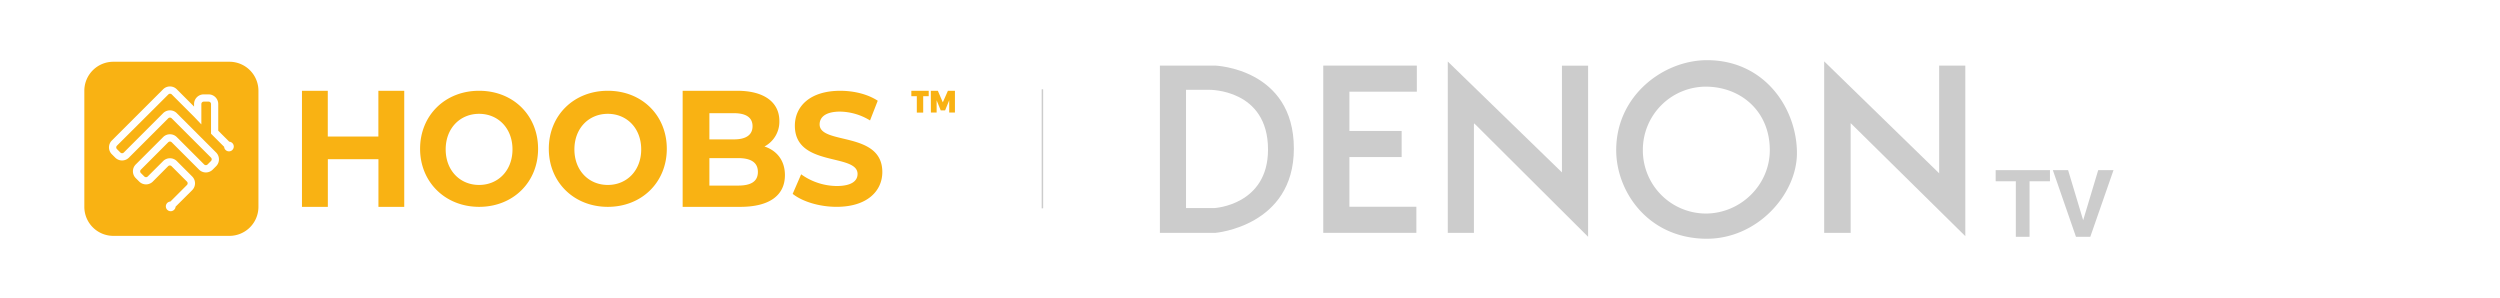 <svg id="b039a3c5-8caa-445a-94b2-1e9edf4953d8" data-name="Ebene 1" xmlns="http://www.w3.org/2000/svg" viewBox="0 0 1680 200"><defs><style>.ee132183-0a71-40a0-8195-ee87f6fc8ac4{fill:#ccc;}.b36a14cf-e36c-4a1a-bbfa-505525afbc2b{fill:none;stroke:#ccc;stroke-miterlimit:10;}.ba070362-4c34-4169-9cf1-12df2d12f9c7{fill:#f9b213;}.bad12a15-23a2-4a75-baf1-3c9e1454e82b{isolation:isolate;}</style></defs><title>HOOBS_x_denontv</title><g id="bffbfc50-d30b-4fe2-9713-61cdd6a1e2c8" data-name="denon"><g id="bd6c38c0-a19d-42aa-a205-62f31bb438d8" data-name="layer1"><g id="becd06a8-dff4-4ecf-a9b4-2d7296e8b07f" data-name="g5872"><path id="e384782e-4d61-413a-a682-8eedad5a7301" data-name="path5098" class="ee132183-0a71-40a0-8195-ee87f6fc8ac4" d="M990.65,82.87l76.55,76.25v-115h-17.58v71.72L972.91,41.35V156.48h17.57V83.6l.17-.73"/><path id="fc0d83ac-765f-4a16-aff2-173e261ca804" data-name="path5100" class="ee132183-0a71-40a0-8195-ee87f6fc8ac4" d="M889.23,156.48V44.08h62.89V61.61H906.8V88h35.1v17.54H906.8v33.39h45v17.54H889.23"/><path id="ba574076-7174-4d08-be74-04e22d47a72d" data-name="path5102" class="ee132183-0a71-40a0-8195-ee87f6fc8ac4" d="M1243.59,82.69l77.1,76V44.08h-17.58v72.59l-.11-.33-77.15-75.11V156.48h17.79V82.69"/><path id="a66f835f-91e9-456e-a0d7-83de54697636" data-name="path5104" class="ee132183-0a71-40a0-8195-ee87f6fc8ac4" d="M779.45,44.08v112.4h37.31s52.72-4.39,52.72-56.64c0-53.85-52.83-55.76-52.83-55.76ZM797,139.81V60.35h15.5s39.61-.73,39.61,40.17c0,37.36-36,39.3-36,39.3H797"/><path id="ab545735-9380-4713-be43-238c06642a70" data-name="path5106" class="ee132183-0a71-40a0-8195-ee87f6fc8ac4" d="M1104,100.87a42.45,42.45,0,0,1,42.22-42.64c23.34,0,43.09,16.3,43.09,42.64,0,23.54-19.75,42.63-43.09,42.63A42.45,42.45,0,0,1,1104,100.87Zm42.22,59.56c34.55.44,61.32-29.79,61.32-57.52,0-29.85-21.49-62.48-60.45-62.48-29,0-61,23.56-61,60.44,0,27.71,21.16,59.06,60.12,59.56"/></g></g></g><g id="bb7ae5fd-9dc5-42f5-b411-d80525bd6062" data-name="Stroke"><line class="b36a14cf-e36c-4a1a-bbfa-505525afbc2b" x1="700.5" y1="60" x2="700.5" y2="140"/></g><path class="ba070362-4c34-4169-9cf1-12df2d12f9c7" d="M154.17,41.5h-78A19.5,19.5,0,0,0,56.67,61v78a19.5,19.5,0,0,0,19.5,19.5h78a19.5,19.5,0,0,0,19.5-19.5V61A19.5,19.5,0,0,0,154.17,41.5Zm2,59.26a3.24,3.24,0,0,1-4.59,0,3.21,3.21,0,0,1-.95-2.09l-8.82-8.82V69.92a1.63,1.63,0,0,0-1.63-1.63h-3.25a1.63,1.63,0,0,0-1.62,1.63V83.6l-4.88-5.13-15-15a1.62,1.62,0,0,0-2.3,0L78.59,97.89a1.64,1.64,0,0,0,0,2.3l2.3,2.3a1.64,1.64,0,0,0,2.3,0l26.43-26.43a6.49,6.49,0,0,1,9.19,0l26.43,26.43a6.51,6.51,0,0,1,0,9.19l-2.3,2.3a6.49,6.49,0,0,1-9.19,0L115.36,95.59a1.64,1.64,0,0,0-2.3,0L94.68,114a1.62,1.62,0,0,0,0,2.3l2.3,2.29a1.61,1.61,0,0,0,2.29,0l10.35-10.34a6.49,6.49,0,0,1,9.19,0l10.34,10.34a6.51,6.51,0,0,1,0,9.2L118,138.89a3.21,3.21,0,0,1-1,2.09,3.25,3.25,0,1,1-2.5-5.54l11.12-11.12a1.62,1.62,0,0,0,0-2.3l-10.34-10.34a1.62,1.62,0,0,0-2.3,0L102.72,122a6.49,6.49,0,0,1-9.19,0l-2.3-2.3a6.49,6.49,0,0,1,0-9.19l18.39-18.38a6.49,6.49,0,0,1,9.19,0l18.38,18.38a1.64,1.64,0,0,0,2.3,0l2.3-2.3a1.64,1.64,0,0,0,0-2.3L115.36,79.51a1.62,1.62,0,0,0-2.3,0L86.63,105.93a6.49,6.49,0,0,1-9.19,0l-2.3-2.29a6.52,6.52,0,0,1,0-9.2L109.62,60a6.49,6.49,0,0,1,9.19,0l11.6,11.61V69.92a6.5,6.5,0,0,1,6.5-6.5h3.25a6.5,6.5,0,0,1,6.5,6.5V87.83l7.4,7.39a3.25,3.25,0,0,1,2.09,5.54Z"/><path class="ba070362-4c34-4169-9cf1-12df2d12f9c7" d="M612.42,61H624.1v3.65h-3.71v11H616.1v-11h-3.68Zm13.09,0h4.72l3.34,7.78L637,61h4.72V75.62h-3.85V67.39l-2.77,6.81h-2.92l-2.77-6.81v8.23h-3.85Z"/><path class="ba070362-4c34-4169-9cf1-12df2d12f9c7" d="M271.65,61v78H254.31V107h-34v32H202.92V61h17.35V91.75h34V61Zm10.65,39c0-22.41,16.77-39,39.65-39s39.64,16.48,39.64,39S344.72,139,322,139,282.3,122.41,282.3,100Zm62.09.39c0-14.19-9.63-23.9-22.44-23.9s-22.45,9.71-22.45,23.9,9.64,23.89,22.45,23.89S344.39,114.57,344.39,100.39ZM368.8,100c0-22.41,16.77-39,39.65-39s39.64,16.48,39.64,39-16.87,39-39.64,39S368.8,122.41,368.8,100Zm62.09.39c0-14.19-9.63-23.9-22.44-23.9S386,86.2,386,100.39s9.64,23.89,22.45,23.89S430.89,114.57,430.89,100.39Zm96.58,17.33c0,13.48-10.28,21.28-30,21.28H458.74V61h36.61c18.74,0,28.38,8.13,28.38,20.28a18.86,18.86,0,0,1-10,17.16C522.12,101.23,527.47,107.91,527.47,117.72ZM476.71,76.06V93.67h16.5c8.1,0,12.5-3,12.5-8.86s-4.4-8.75-12.5-8.75Zm32.59,39.47c0-6.29-4.61-9.28-13.22-9.28H476.71v18.46h19.37C504.69,124.71,509.3,121.93,509.3,115.53Zm23.38,14.74,5.69-13.14A41.52,41.52,0,0,0,562.28,125c9.94,0,14-3.44,14-8.08,0-14.11-42.13-4.41-42.13-32.42,0-12.82,9.94-23.49,30.53-23.49,9.11,0,18.43,2.26,25.16,6.68l-5.18,13.25A39.67,39.67,0,0,0,564.56,75c-9.94,0-13.77,3.87-13.77,8.61,0,13.9,42.13,4.31,42.13,32,0,12.61-10,23.38-30.74,23.38C550.69,139,539.1,135.44,532.68,130.27Z"/><g class="bad12a15-23a2-4a75-baf1-3c9e1454e82b"><path class="ee132183-0a71-40a0-8195-ee87f6fc8ac4" d="M1377.58,121.8h-13.72v37.32h-9.23V121.8h-13.54v-7.48h36.49Z"/><path class="ee132183-0a71-40a0-8195-ee87f6fc8ac4" d="M1399.89,148,1410,114.32h10.28l-15.6,44.8h-9.63l-15.54-44.8h10.25Z"/></g></svg>